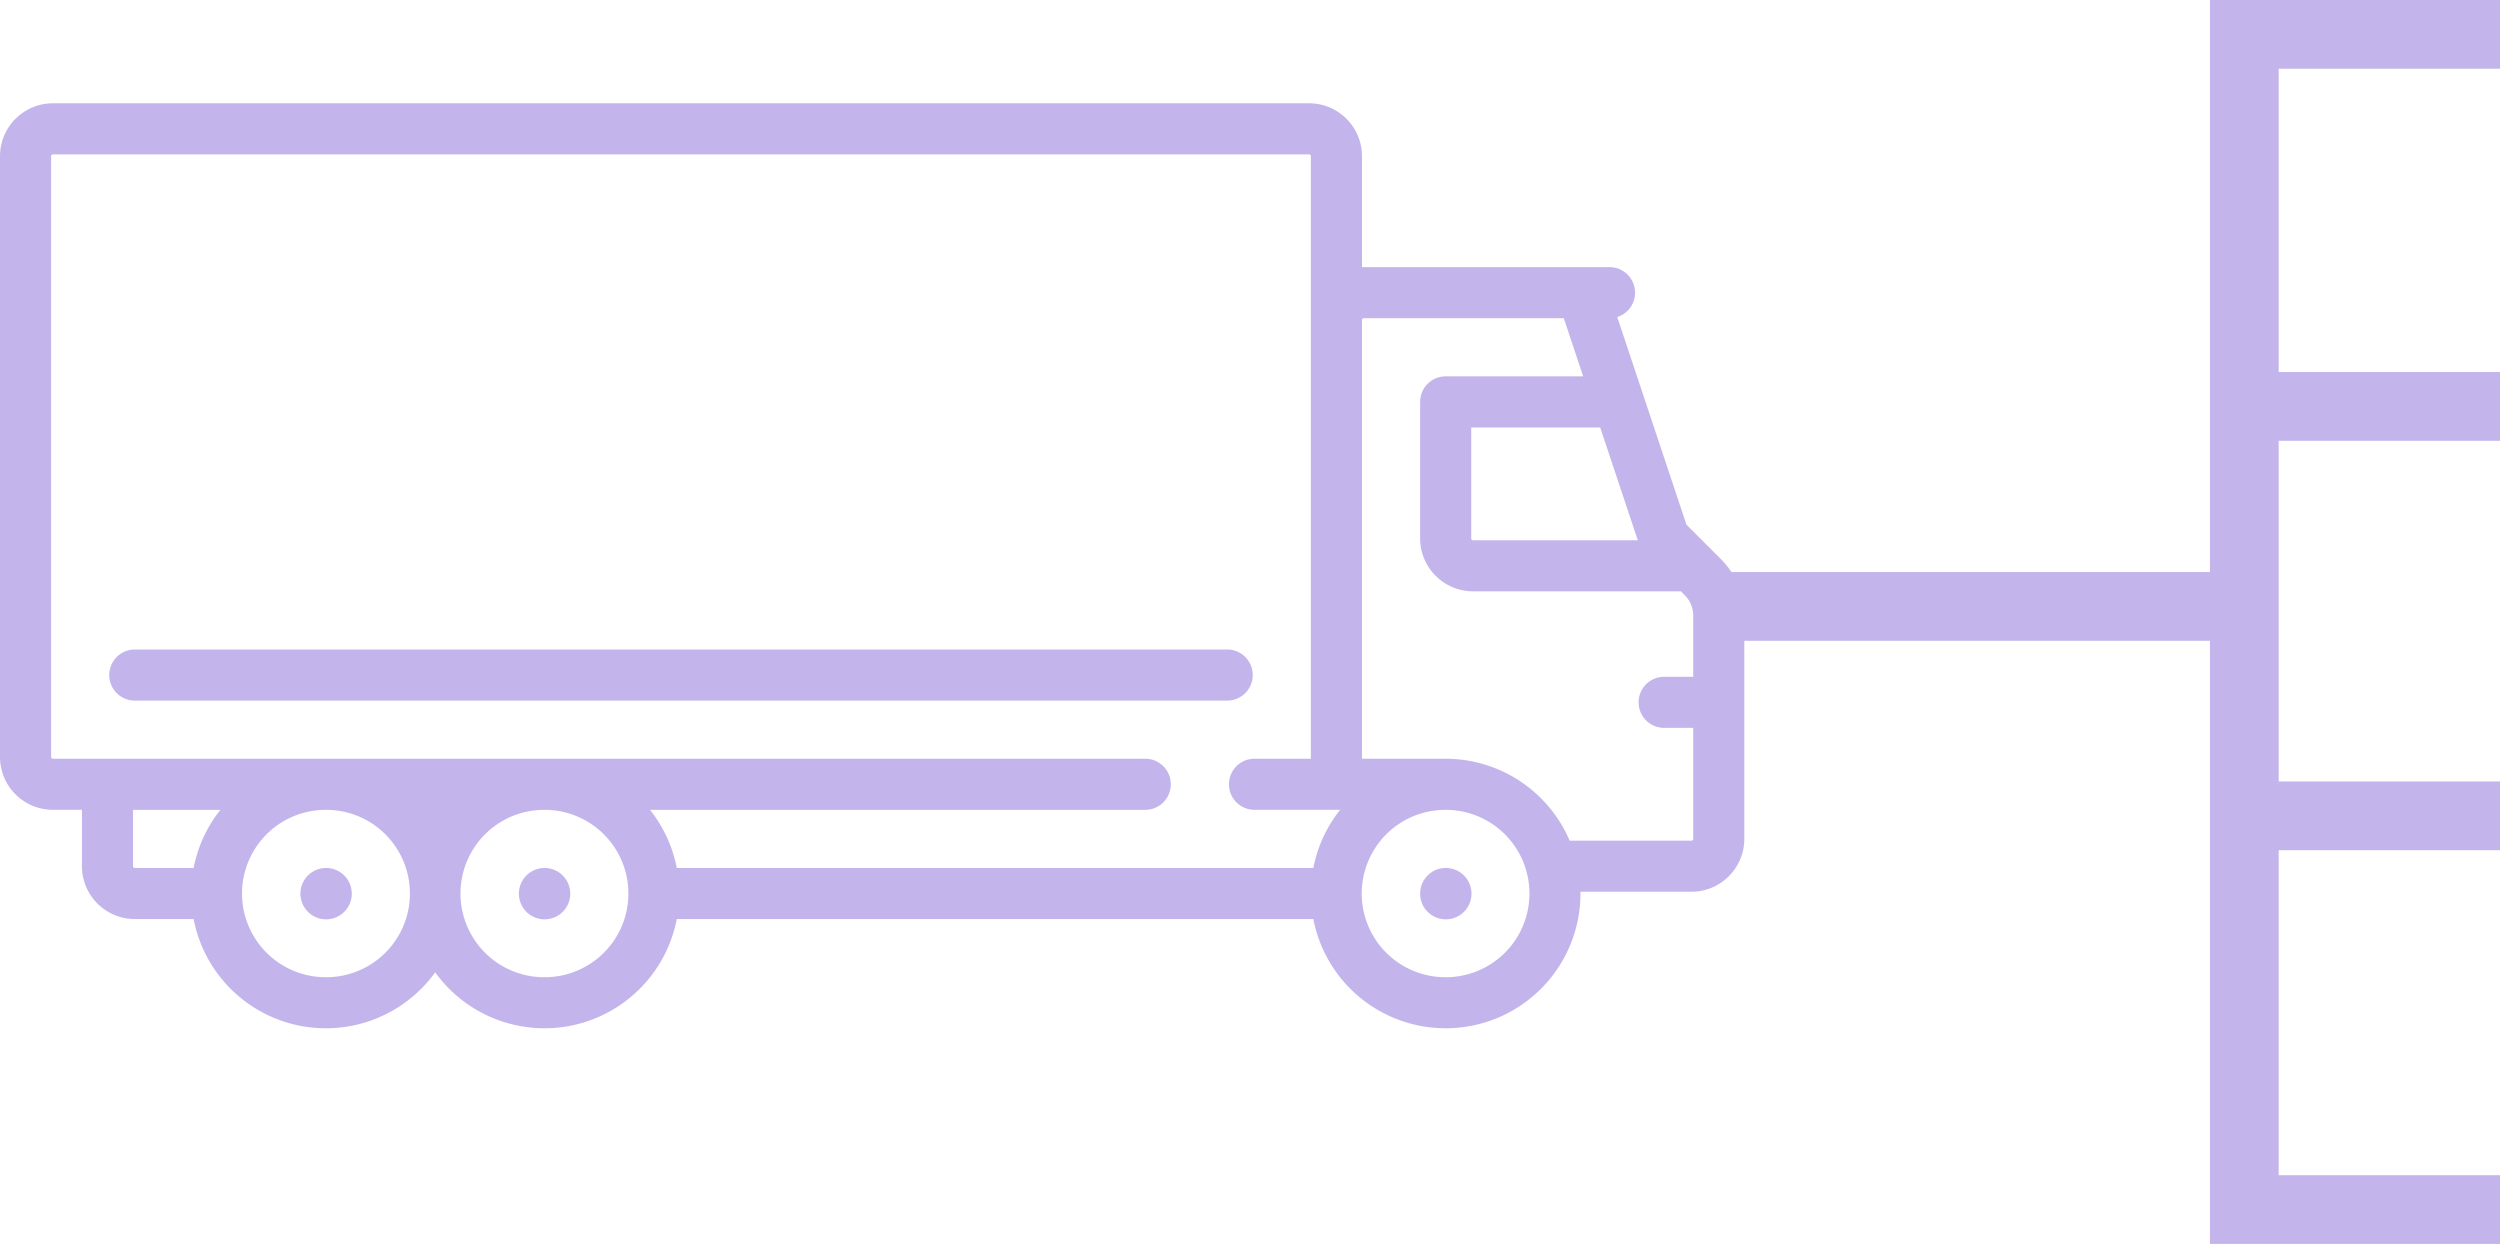 <svg xmlns="http://www.w3.org/2000/svg" width="400" height="199.029" viewBox="0 0 400 199.029">
  <g id="Grupo_91067" data-name="Grupo 91067" transform="translate(-430.91 -4867.471)">
    <g id="truck" transform="translate(430.91 4763.755)">
      <g id="Grupo_53768" data-name="Grupo 53768" transform="translate(48.088 242.591)">
        <g id="Grupo_53767" data-name="Grupo 53767" transform="translate(0 0)">
          <path id="Trazado_100469" data-name="Trazado 100469" d="M92.328,344.692h-.044a4.11,4.11,0,1,0,.044,0Z" transform="translate(-88.218 -344.692)" fill="#c3b5ec"/>
        </g>
      </g>
      <g id="Grupo_53770" data-name="Grupo 53770" transform="translate(83.044 242.591)">
        <g id="Grupo_53769" data-name="Grupo 53769" transform="translate(0 0)">
          <path id="Trazado_100470" data-name="Trazado 100470" d="M156.457,344.692h-.044a4.11,4.11,0,1,0,.044,0Z" transform="translate(-152.347 -344.692)" fill="#c3b5ec"/>
        </g>
      </g>
      <g id="Grupo_53772" data-name="Grupo 53772" transform="translate(227.241 242.591)">
        <g id="Grupo_53771" data-name="Grupo 53771" transform="translate(0 0)">
          <path id="Trazado_100471" data-name="Trazado 100471" d="M420.989,344.692h-.044a4.11,4.11,0,1,0,.044,0Z" transform="translate(-416.879 -344.692)" fill="#c3b5ec"/>
        </g>
      </g>
      <g id="Grupo_53774" data-name="Grupo 53774" transform="translate(0 120.245)">
        <g id="Grupo_53773" data-name="Grupo 53773">
          <path id="Trazado_100472" data-name="Trazado 100472" d="M275.334,193.164l-5.5-5.5-11.074-33.222a4.088,4.088,0,0,0-1.238-7.984H217.917V128.7a8.467,8.467,0,0,0-8.458-8.458h-201A8.467,8.467,0,0,0,0,128.7v96.13a8.467,8.467,0,0,0,8.458,8.458h4.651v9.018a8.467,8.467,0,0,0,8.458,8.458h9.414a21.552,21.552,0,0,0,38.651,8.523,21.553,21.553,0,0,0,38.651-8.523H210.134a21.565,21.565,0,0,0,42.739-4.088c0-.094-.006-.186-.007-.279h17.767a8.467,8.467,0,0,0,8.458-8.458V202.233A12.74,12.74,0,0,0,275.334,193.164ZM30.981,242.591H21.566a.281.281,0,0,1-.281-.281v-9.018H35.264A21.482,21.482,0,0,0,30.981,242.591ZM52.154,260.07a13.389,13.389,0,0,1-.083-26.778h.168a13.389,13.389,0,0,1-.084,26.778Zm34.957,0a13.389,13.389,0,0,1-.084-26.778h.168a13.389,13.389,0,0,1-.084,26.778Zm123.024-17.479H108.284a21.479,21.479,0,0,0-4.284-9.3h79.242a4.088,4.088,0,1,0,0-8.176H8.458a.281.281,0,0,1-.281-.281V128.7a.281.281,0,0,1,.281-.281h201a.281.281,0,0,1,.281.281v96.412h-9.019a4.088,4.088,0,0,0,0,8.177h13.7A21.476,21.476,0,0,0,210.134,242.591Zm51.914-52.435H235.677a.281.281,0,0,1-.281-.281v-17.76h20.639ZM231.307,260.07a13.389,13.389,0,0,1-.083-26.778h.084l.028,0a13.39,13.39,0,0,1-.029,26.78Zm39.607-22.127a.281.281,0,0,1-.281.281H251.145a21.6,21.6,0,0,0-19.838-13.111l-.084,0H217.917v-70.2a.281.281,0,0,1,.281-.281h32.01l3.1,9.3h-22a4.088,4.088,0,0,0-4.088,4.088v21.848a8.467,8.467,0,0,0,8.458,8.458H268.94l.613.613a4.622,4.622,0,0,1,1.362,3.289v9.773h-4.651a4.088,4.088,0,0,0,0,8.176h4.651Z" transform="translate(0 -120.245)" fill="#c3b5ec"/>
        </g>
      </g>
      <g id="Grupo_53776" data-name="Grupo 53776" transform="translate(17.478 207.636)">
        <g id="Grupo_53775" data-name="Grupo 53775">
          <path id="Trazado_100473" data-name="Trazado 100473" d="M210.936,280.567H36.152a4.088,4.088,0,0,0,0,8.177H210.936a4.088,4.088,0,0,0,0-8.177Z" transform="translate(-32.064 -280.567)" fill="#c3b5ec"/>
        </g>
      </g>
    </g>
    <path id="Trazado_100474" data-name="Trazado 100474" d="M-8527.09-6829H-8568v188.029h40.911" transform="translate(9358 11701.971)" fill="none" stroke="#c3b5ec" stroke-width="11"/>
    <path id="Trazado_100475" data-name="Trazado 100475" d="M-8527.091-6767.5H-8568" transform="translate(9358 11700)" fill="none" stroke="#c3b5ec" stroke-width="11"/>
    <path id="Trazado_100476" data-name="Trazado 100476" d="M-8527.091-6702H-8568" transform="translate(9358 11700)" fill="none" stroke="#c3b5ec" stroke-width="11"/>
    <path id="Trazado_100477" data-name="Trazado 100477" d="M-8568-6735.5h-85" transform="translate(9358 11700)" fill="none" stroke="#c3b5ec" stroke-width="11"/>
  </g>
</svg>
